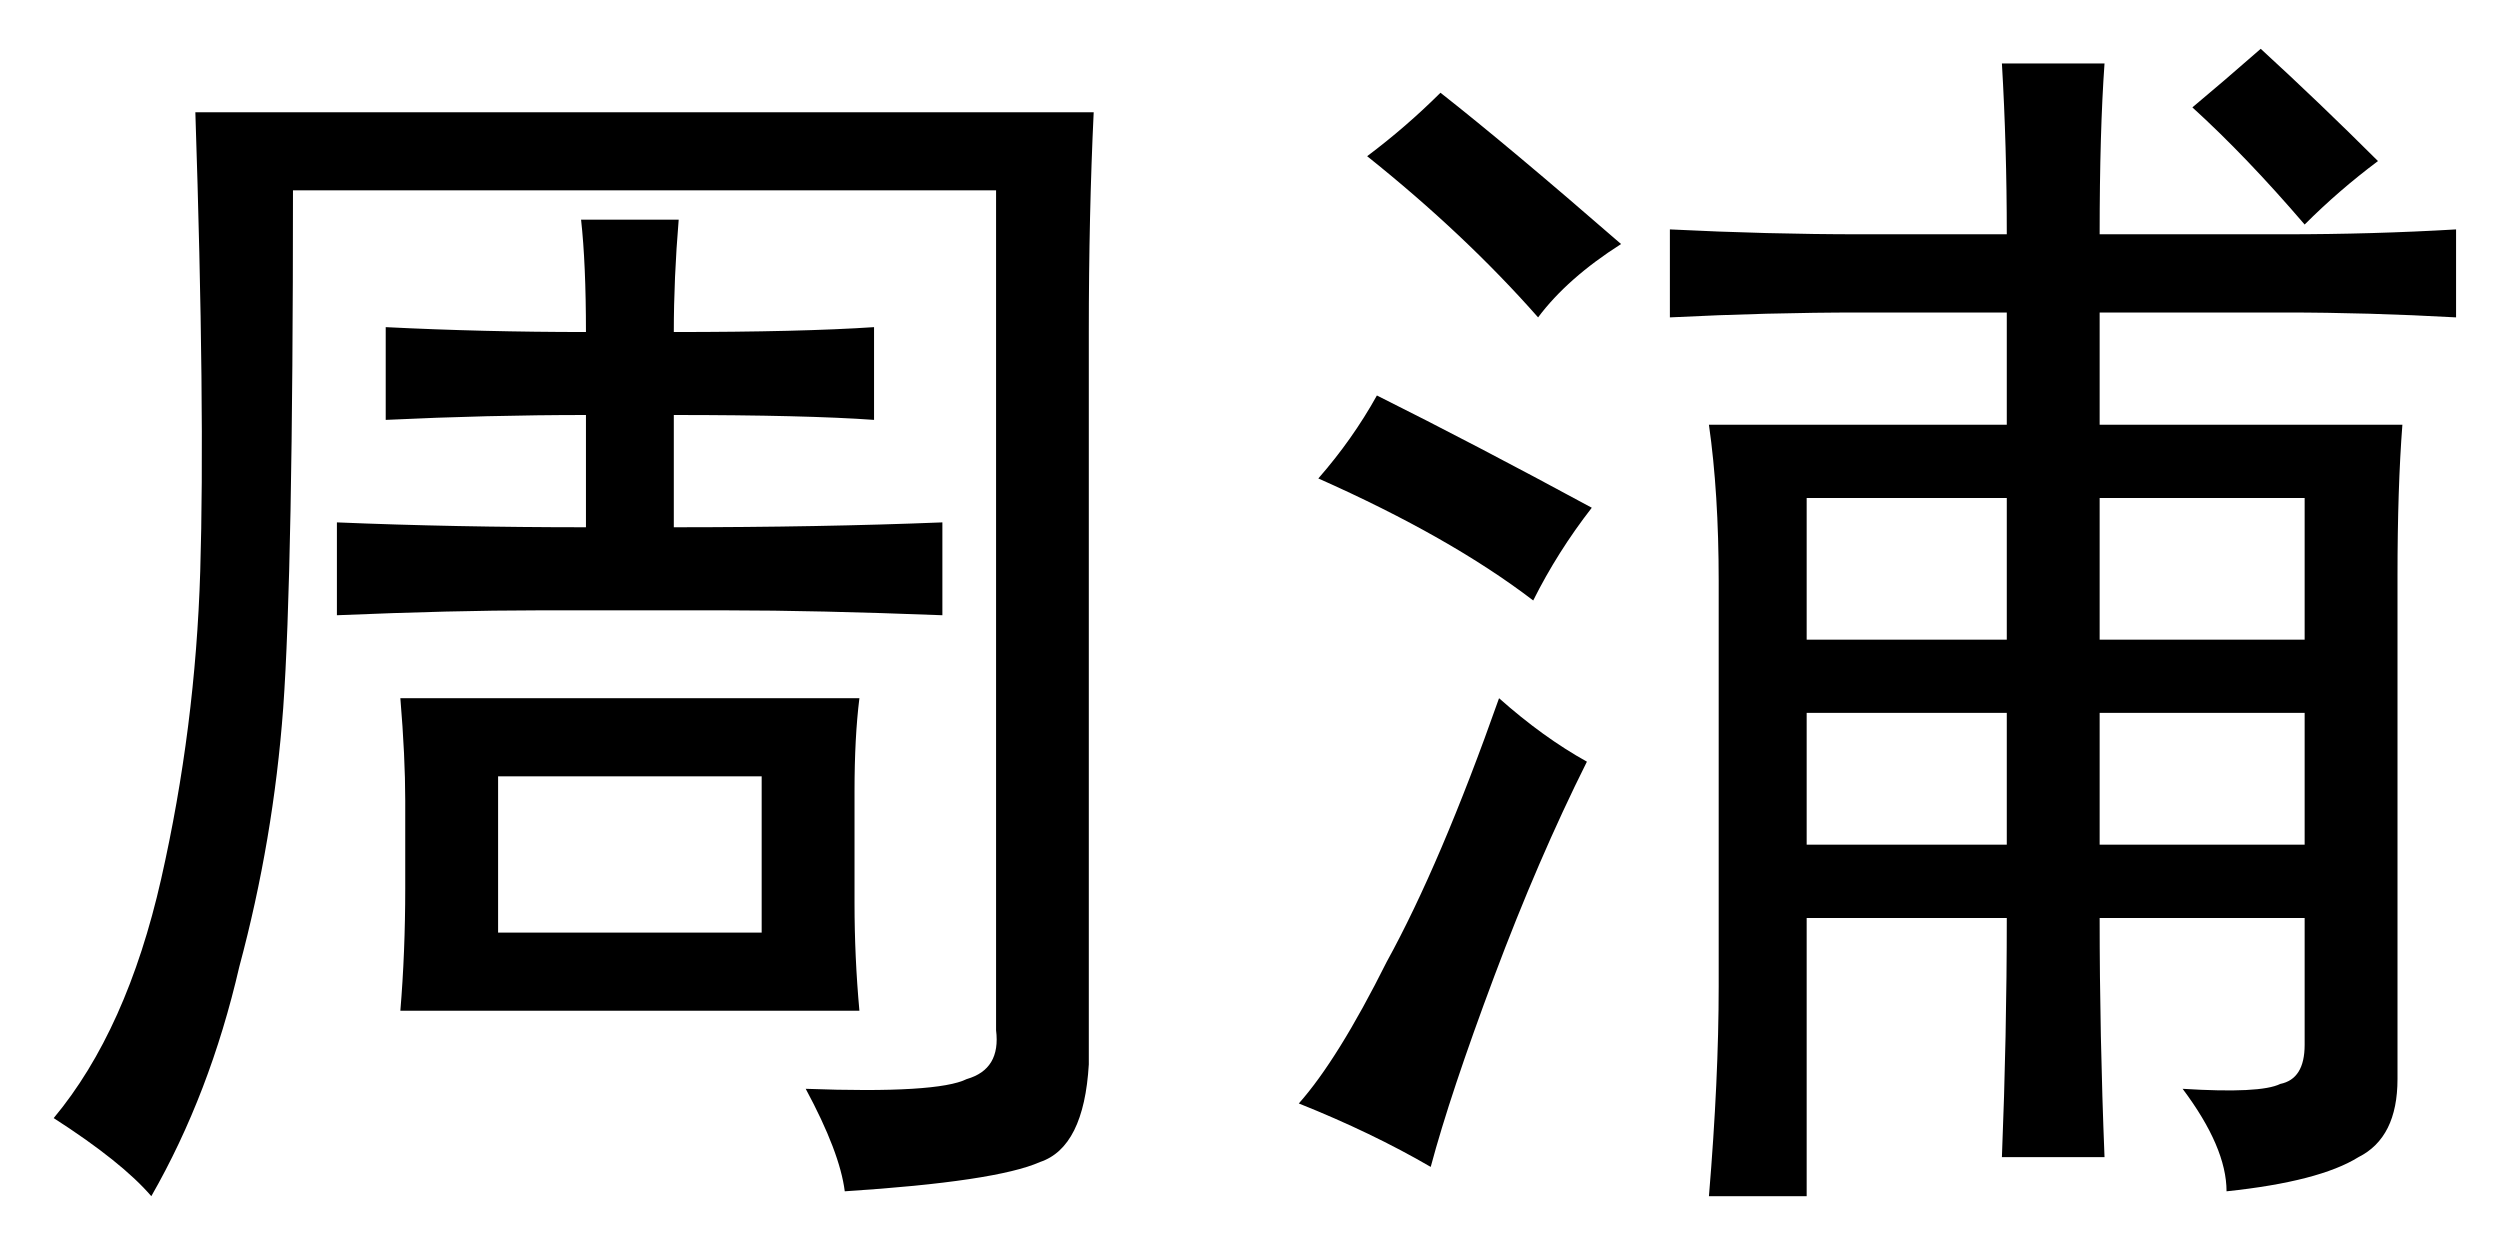 <?xml version='1.0' encoding='UTF-8'?>
<!-- This file was generated by dvisvgm 2.3.5 -->
<svg height='10.5pt' version='1.1' viewBox='-72 -72.41 21 10.5' width='21pt' xmlns='http://www.w3.org/2000/svg' xmlns:xlink='http://www.w3.org/1999/xlink'>
<defs>
<path d='M9.187 -8.08Q9.146 -7.219 9.146 -6.234V-0.082Q9.105 0.615 8.736 0.738Q8.367 0.902 7.096 0.984Q7.055 0.656 6.768 0.123Q7.875 0.164 8.121 0.041Q8.408 -0.041 8.367 -0.369V-7.424H2.461Q2.461 -4.225 2.379 -3.076Q2.297 -1.969 2.01 -0.902Q1.764 0.164 1.271 1.025Q1.025 0.738 0.451 0.369Q1.066 -0.369 1.354 -1.641T1.682 -4.225Q1.723 -5.578 1.641 -8.08H9.187ZM3.363 -0.533Q3.404 -1.025 3.404 -1.559V-2.297Q3.404 -2.666 3.363 -3.158H7.219Q7.178 -2.83 7.178 -2.379V-1.436Q7.178 -0.984 7.219 -0.533H3.363ZM4.922 -6.234Q4.922 -6.809 4.881 -7.178H5.701Q5.66 -6.686 5.66 -6.234Q6.727 -6.234 7.342 -6.275V-5.496Q6.768 -5.537 5.66 -5.537V-4.594Q6.891 -4.594 7.916 -4.635V-3.855Q6.85 -3.896 6.111 -3.896H4.512Q3.814 -3.896 2.83 -3.855V-4.635Q3.814 -4.594 4.922 -4.594V-5.537Q4.102 -5.537 3.24 -5.496V-6.275Q4.061 -6.234 4.922 -6.234ZM6.398 -1.189V-2.502H4.184V-1.189H6.398Z' id='g0-2718'/>
<path d='M7.834 0.123Q8.49 0.164 8.654 0.082Q8.859 0.041 8.859 -0.246V-1.312H7.137Q7.137 -0.328 7.178 0.697H6.316Q6.357 -0.328 6.357 -1.312H4.676V1.025H3.855Q3.937 0.041 3.937 -0.738V-4.143Q3.937 -4.881 3.855 -5.455H6.357V-6.398H5.127Q4.348 -6.398 3.527 -6.357V-7.096Q4.348 -7.055 5.127 -7.055H6.357Q6.357 -7.793 6.316 -8.49H7.178Q7.137 -7.916 7.137 -7.055H8.695Q9.434 -7.055 10.131 -7.096V-6.357Q9.393 -6.398 8.695 -6.398H7.137V-5.455H9.68Q9.639 -4.922 9.639 -4.184V0.041Q9.639 0.533 9.311 0.697Q8.982 0.902 8.203 0.984Q8.203 0.615 7.834 0.123ZM2.83 -2.625Q2.42 -1.805 2.051 -0.82T1.518 0.779Q1.025 0.492 0.41 0.246Q0.738 -0.123 1.148 -0.943Q1.6 -1.764 2.092 -3.158Q2.461 -2.83 2.83 -2.625ZM8.859 -3.65V-4.84H7.137V-3.65H8.859ZM6.357 -3.65V-4.84H4.676V-3.65H6.357ZM8.859 -1.928V-3.035H7.137V-1.928H8.859ZM6.357 -1.928V-3.035H4.676V-1.928H6.357ZM2.379 -3.979Q1.682 -4.512 0.574 -5.004Q0.861 -5.332 1.066 -5.701Q1.887 -5.291 2.871 -4.758Q2.584 -4.389 2.379 -3.979ZM2.42 -6.357Q1.805 -7.055 0.984 -7.711Q1.312 -7.957 1.6 -8.244Q2.174 -7.793 3.117 -6.973Q2.666 -6.686 2.42 -6.357ZM8.859 -7.137Q8.367 -7.711 7.916 -8.121Q8.162 -8.326 8.49 -8.613Q8.982 -8.162 9.475 -7.67Q9.146 -7.424 8.859 -7.137Z' id='g0-9116'/>
</defs>
<g id='page1'>
<use x='-72' xlink:href='#g0-2718' y='-63.387'/>
<use x='-61.5' xlink:href='#g0-9116' y='-63.387'/>
</g>
</svg>